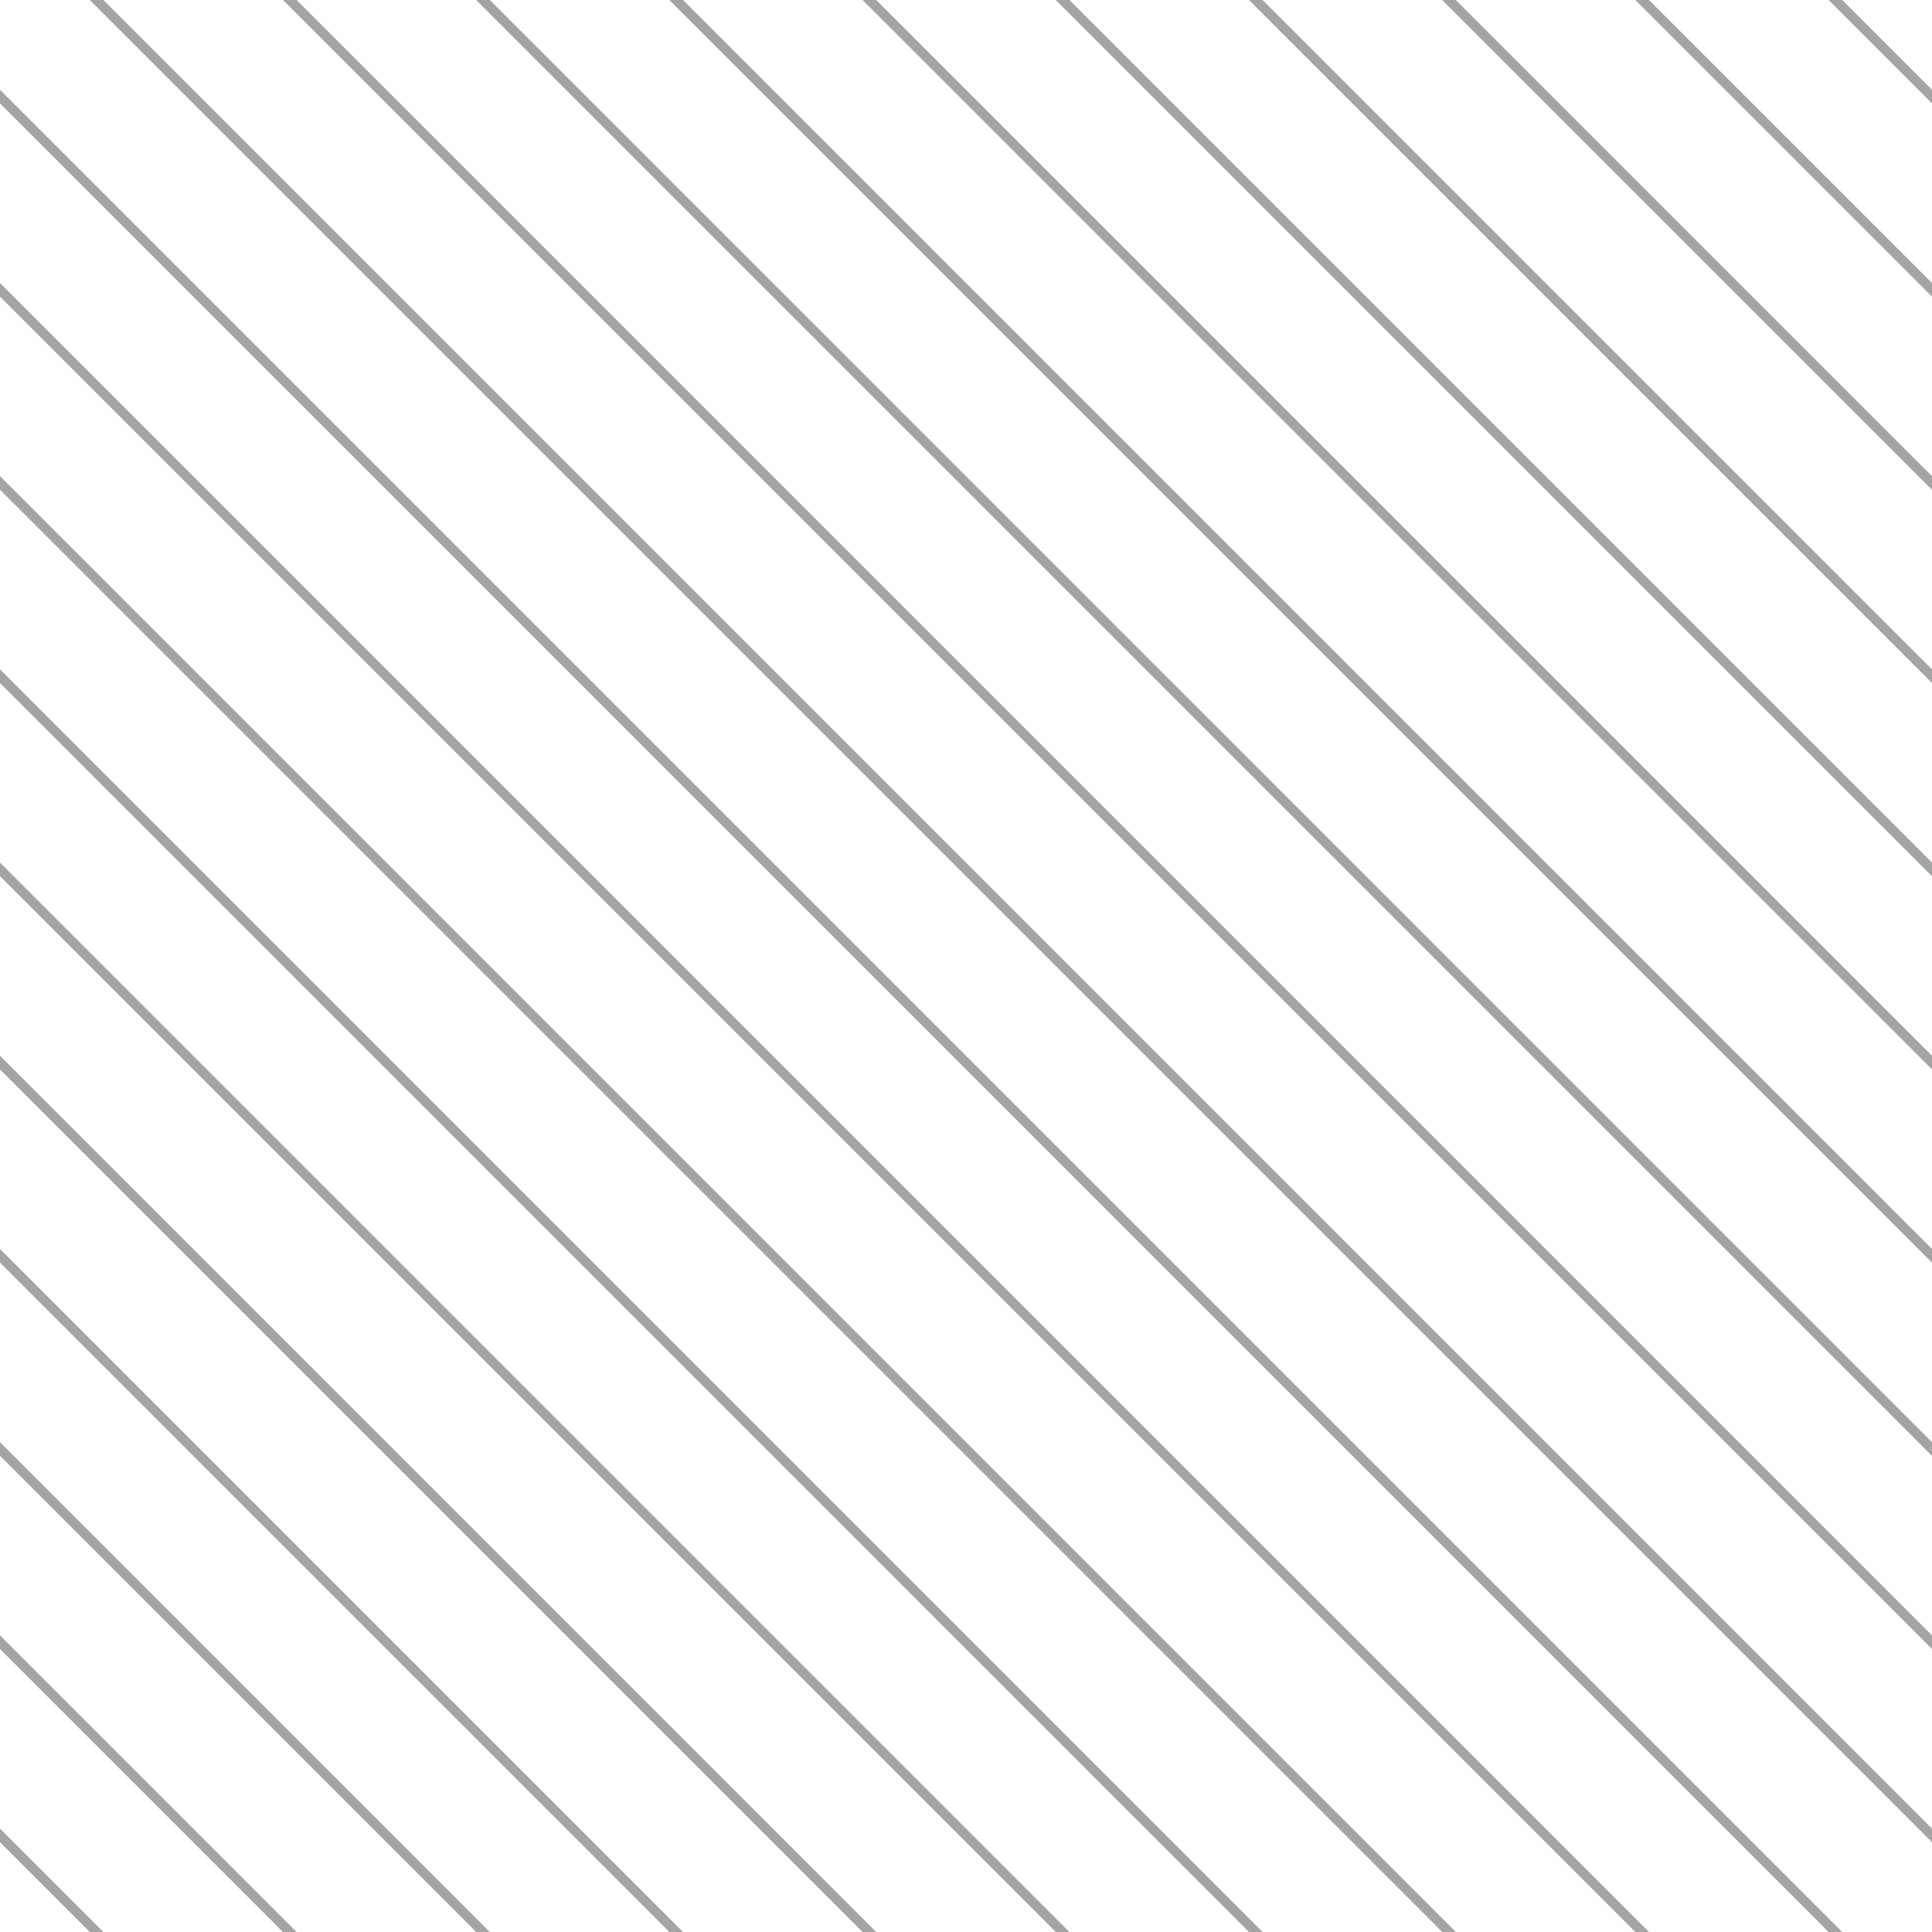 <?xml version="1.0" encoding="UTF-8"?>
<svg xmlns="http://www.w3.org/2000/svg" xmlns:xlink="http://www.w3.org/1999/xlink" style="isolation:isolate" viewBox="0 0 200 200" width="200" height="200">
<line x1='0' y1='10' x2='190' y2='200' stroke-width='1' stroke-linecap='square' stroke='#A3A4A6' />
<line x1='0' y1='30' x2='170' y2='200' stroke-width='1' stroke-linecap='square' stroke='#A3A4A6' />
<line x1='0' y1='50' x2='150' y2='200' stroke-width='1' stroke-linecap='square' stroke='#A3A4A6' />
<line x1='0' y1='70' x2='130' y2='200' stroke-width='1' stroke-linecap='square' stroke='#A3A4A6' />
<line x1='0' y1='90' x2='110' y2='200' stroke-width='1' stroke-linecap='square' stroke='#A3A4A6' />
<line x1='0' y1='110' x2='90' y2='200' stroke-width='1' stroke-linecap='square' stroke='#A3A4A6' />
<line x1='0' y1='130' x2='70' y2='200' stroke-width='1' stroke-linecap='square' stroke='#A3A4A6' />
<line x1='0' y1='150' x2='50' y2='200' stroke-width='1' stroke-linecap='square' stroke='#A3A4A6' />
<line x1='0' y1='170' x2='30' y2='200' stroke-width='1' stroke-linecap='square' stroke='#A3A4A6' />
<line x1='0' y1='190' x2='10' y2='200' stroke-width='1' stroke-linecap='square' stroke='#A3A4A6' />
<line x1='10' y1='0' x2='200' y2='190' stroke-width='1' stroke-linecap='square' stroke='#A3A4A6' />
<line x1='30' y1='0' x2='200' y2='170' stroke-width='1' stroke-linecap='square' stroke='#A3A4A6' />
<line x1='50' y1='0' x2='200' y2='150' stroke-width='1' stroke-linecap='square' stroke='#A3A4A6' />
<line x1='70' y1='0' x2='200' y2='130' stroke-width='1' stroke-linecap='square' stroke='#A3A4A6' />
<line x1='90' y1='0' x2='200' y2='110' stroke-width='1' stroke-linecap='square' stroke='#A3A4A6' />
<line x1='110' y1='0' x2='200' y2='90' stroke-width='1' stroke-linecap='square' stroke='#A3A4A6' />
<line x1='130' y1='0' x2='200' y2='70' stroke-width='1' stroke-linecap='square' stroke='#A3A4A6' />
<line x1='150' y1='0' x2='200' y2='50' stroke-width='1' stroke-linecap='square' stroke='#A3A4A6' />
<line x1='170' y1='0' x2='200' y2='30' stroke-width='1' stroke-linecap='square' stroke='#A3A4A6' />
<line x1='190' y1='0' x2='200' y2='10' stroke-width='1' stroke-linecap='square' stroke='#A3A4A6' />
</svg>
